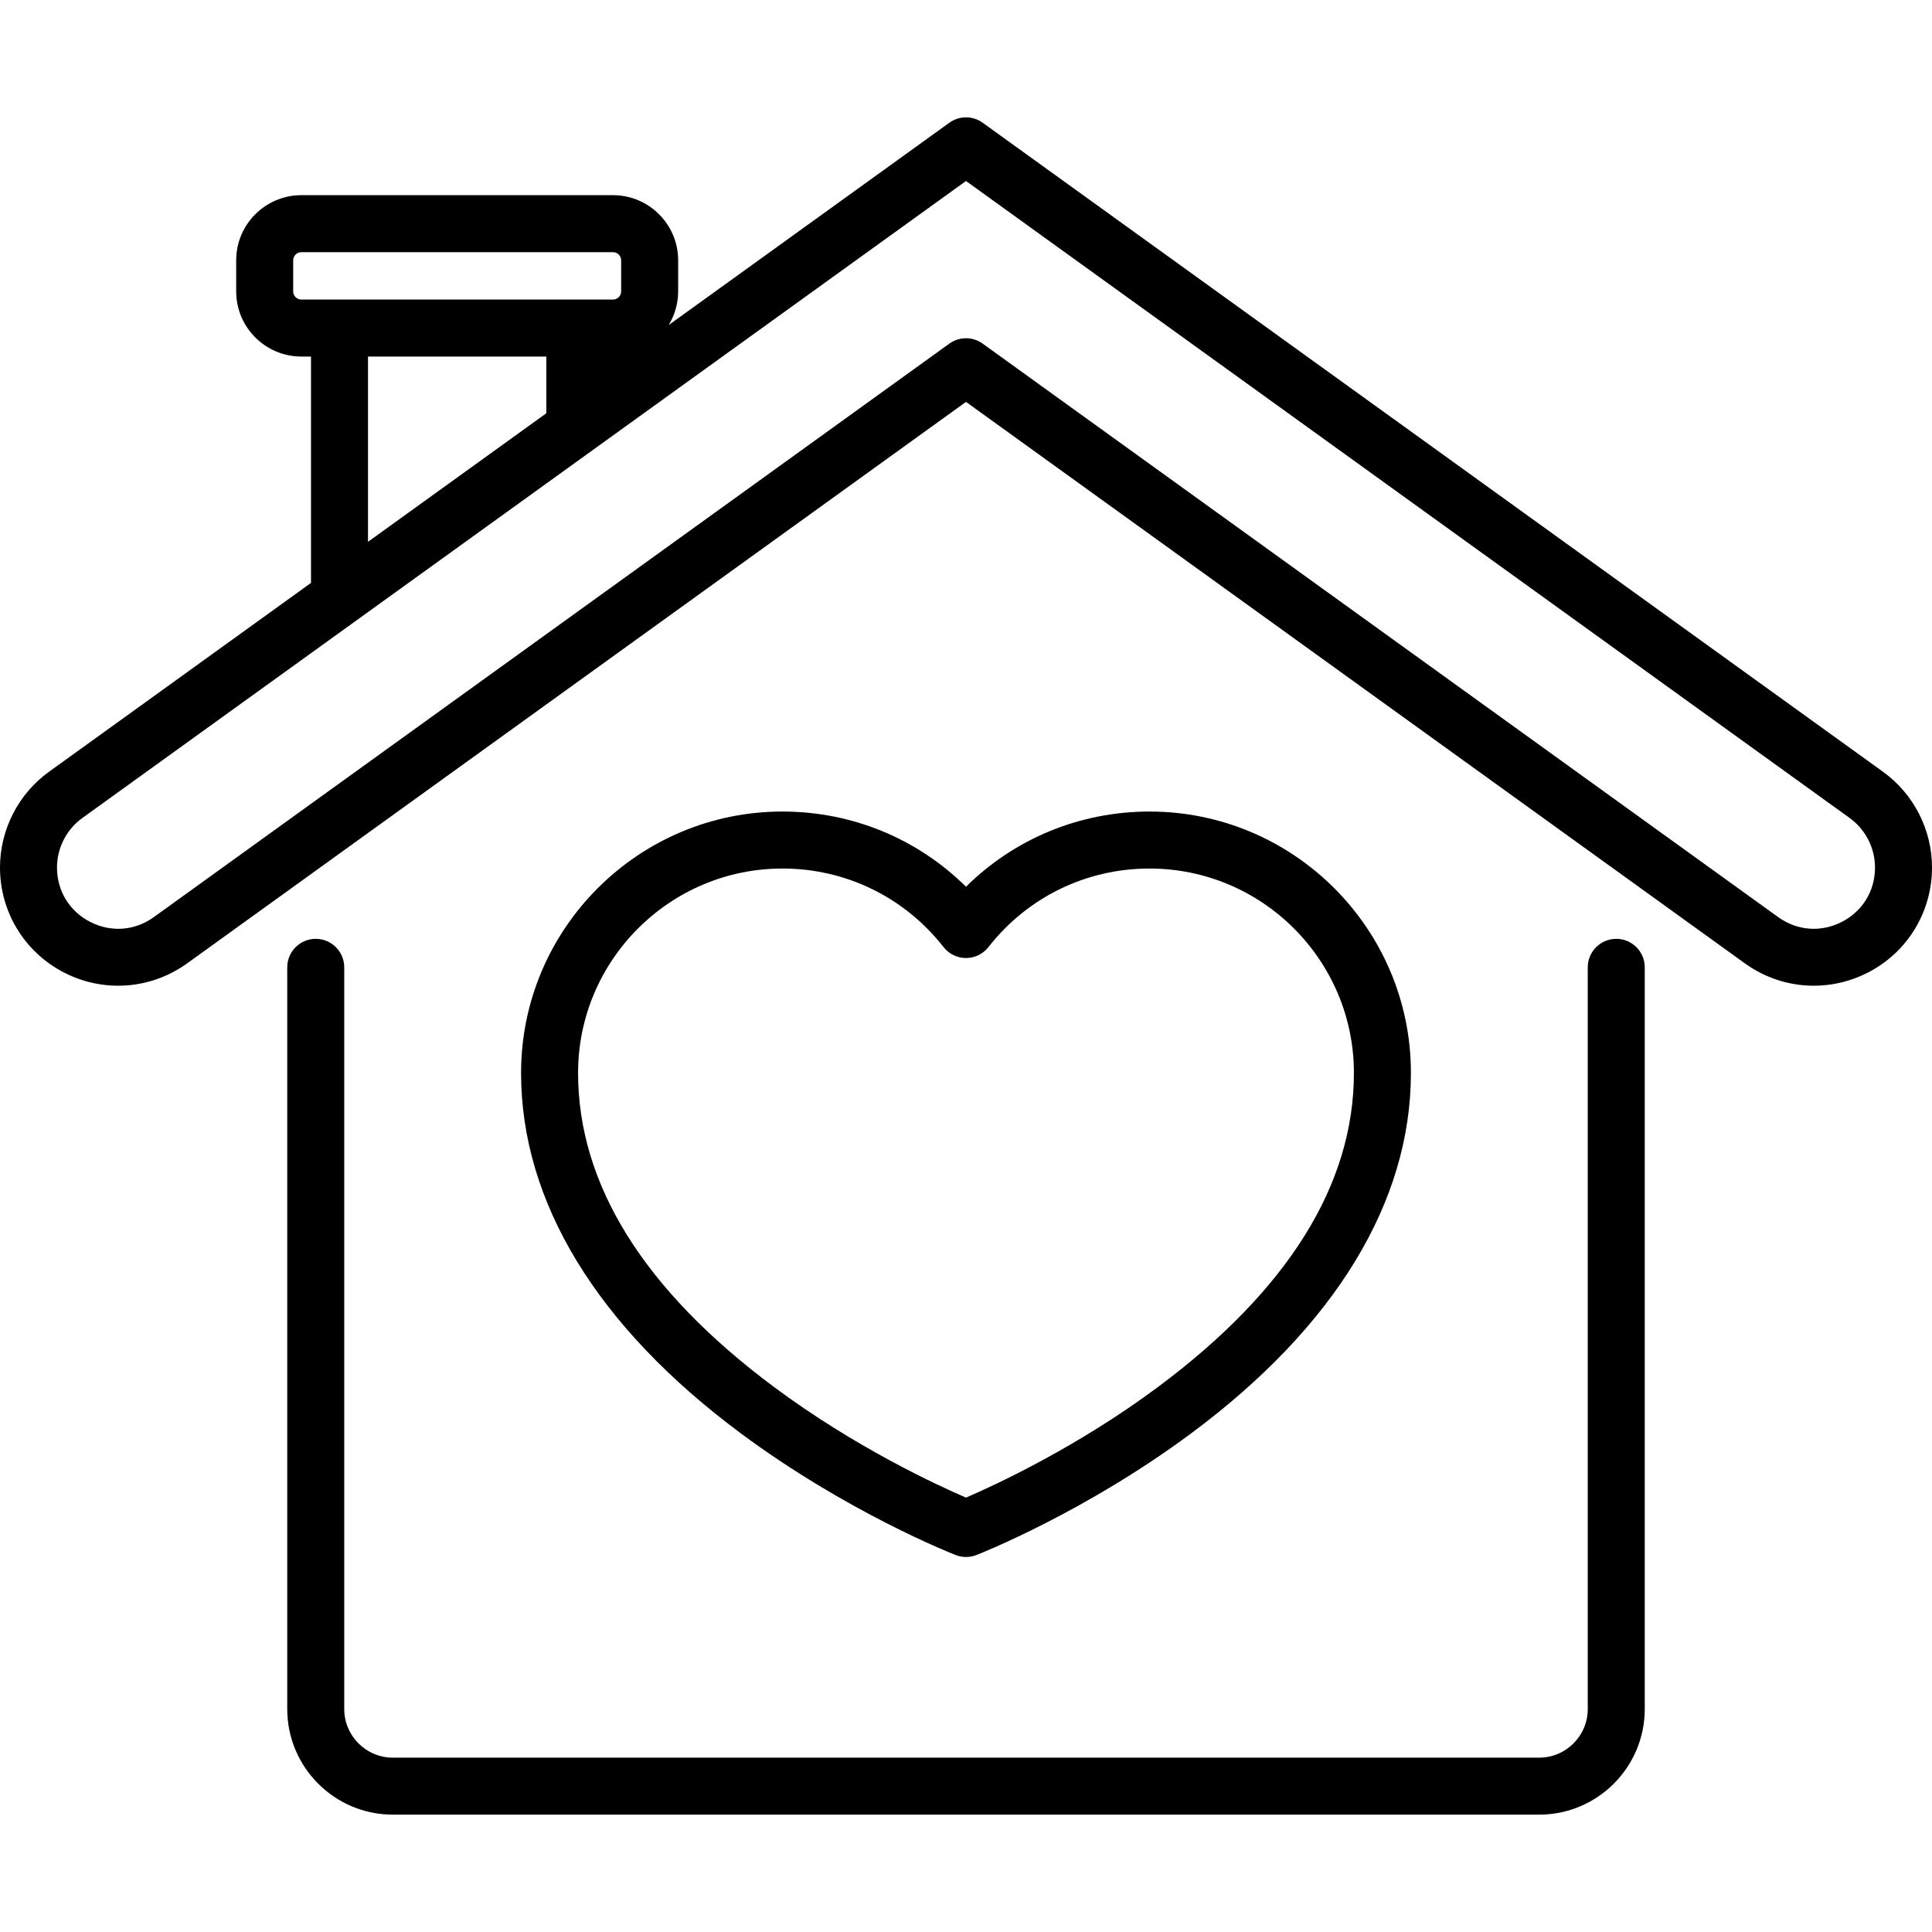 <?xml version="1.0" encoding="iso-8859-1"?>
<!-- Generator: Adobe Illustrator 19.0.0, SVG Export Plug-In . SVG Version: 6.00 Build 0)  -->
<svg version="1.1" id="Capa_1" xmlns="http://www.w3.org/2000/svg" xmlns:xlink="http://www.w3.org/1999/xlink" x="0px" y="0px"
	 viewBox="0 0 511.999 511.999" style="enable-background:new 0 0 511.999 511.999;" xml:space="preserve">
<g>
	<g>
		<path d="M499.004,204.518L260.417,32.526c-2.638-1.902-6.196-1.902-8.833,0l-74.376,53.616c1.581-2.606,2.509-5.651,2.509-8.916
			v-8.24c0-9.519-7.744-17.262-17.262-17.262h-82.6c-9.519,0-17.262,7.744-17.262,17.262v8.24c0,9.519,7.744,17.262,17.262,17.262
			h2.564v59.985l-69.423,50.045C4.858,210.384,0,219.875,0,229.907c0,11.805,6.528,22.48,17.037,27.86
			c10.508,5.377,22.985,4.431,32.562-2.471L256,106.505l206.401,148.791c5.454,3.931,11.846,5.931,18.282,5.931
			c4.866-0.001,9.756-1.144,14.28-3.46c10.508-5.379,17.036-16.055,17.036-27.86C512,219.875,507.142,210.384,499.004,204.518z
			 M79.854,79.382c-1.189,0-2.157-0.968-2.157-2.157v-8.24c0-1.189,0.968-2.157,2.157-2.157h82.6c1.189,0,2.157,0.968,2.157,2.157
			v8.24c0,1.189-0.968,2.157-2.157,2.157H79.854z M144.784,94.488v15.027l-47.26,34.069V94.488H144.784z M488.08,244.32
			c-5.519,2.824-11.817,2.347-16.846-1.278L260.417,91.067c-1.319-0.951-2.868-1.426-4.417-1.426s-3.098,0.475-4.417,1.426
			L40.766,243.042c-5.029,3.626-11.327,4.105-16.846,1.278c-5.519-2.824-8.814-8.213-8.814-14.413c0-5.19,2.513-10.1,6.723-13.135
			L256,47.964l234.171,168.808c4.21,3.035,6.723,7.945,6.723,13.135C496.894,236.107,493.599,241.496,488.08,244.32z"/>
	</g>
</g>
<g>
	<g>
		<path d="M428.325,248.801c-4.171,0-7.553,3.381-7.553,7.553v196.562c0,7.101-5.777,12.878-12.879,12.878H104.106
			c-7.101,0-12.879-5.777-12.879-12.878V256.353c0-4.172-3.382-7.553-7.553-7.553s-7.553,3.381-7.553,7.553v196.562
			c0,15.43,12.554,27.984,27.984,27.984h303.787c15.431,0,27.984-12.554,27.984-27.984V256.353
			C435.878,252.182,432.496,248.801,428.325,248.801z"/>
	</g>
</g>
<g>
	<g>
		<path d="M304.633,215.065c-18.443,0-35.735,7.17-48.634,19.929c-12.899-12.759-30.19-19.929-48.634-19.929
			c-38.198,0-69.274,31.076-69.274,69.273c0,34.192,20.134,67.219,58.227,95.508c28.078,20.852,55.765,31.798,56.93,32.255
			c0.885,0.346,1.818,0.519,2.752,0.519s1.868-0.173,2.752-0.519c1.165-0.456,28.852-11.403,56.928-32.255
			c38.093-28.289,58.227-61.316,58.227-95.508C373.907,246.14,342.831,215.065,304.633,215.065z M306.934,367.525
			c-21.538,16.045-43.395,26.109-50.935,29.358c-7.544-3.251-29.399-13.315-50.935-29.358
			c-34.415-25.639-51.866-53.627-51.866-83.187c0-29.868,24.3-54.168,54.168-54.168c16.775,0,32.333,7.587,42.685,20.817
			c1.432,1.829,3.625,2.898,5.948,2.898s4.516-1.069,5.948-2.898c10.353-13.23,25.911-20.817,42.685-20.817
			c29.868,0,54.168,24.3,54.168,54.168C358.8,313.898,341.349,341.887,306.934,367.525z"/>
	</g>
</g>
<g>
</g>
<g>
</g>
<g>
</g>
<g>
</g>
<g>
</g>
<g>
</g>
<g>
</g>
<g>
</g>
<g>
</g>
<g>
</g>
<g>
</g>
<g>
</g>
<g>
</g>
<g>
</g>
<g>
</g>
</svg>
